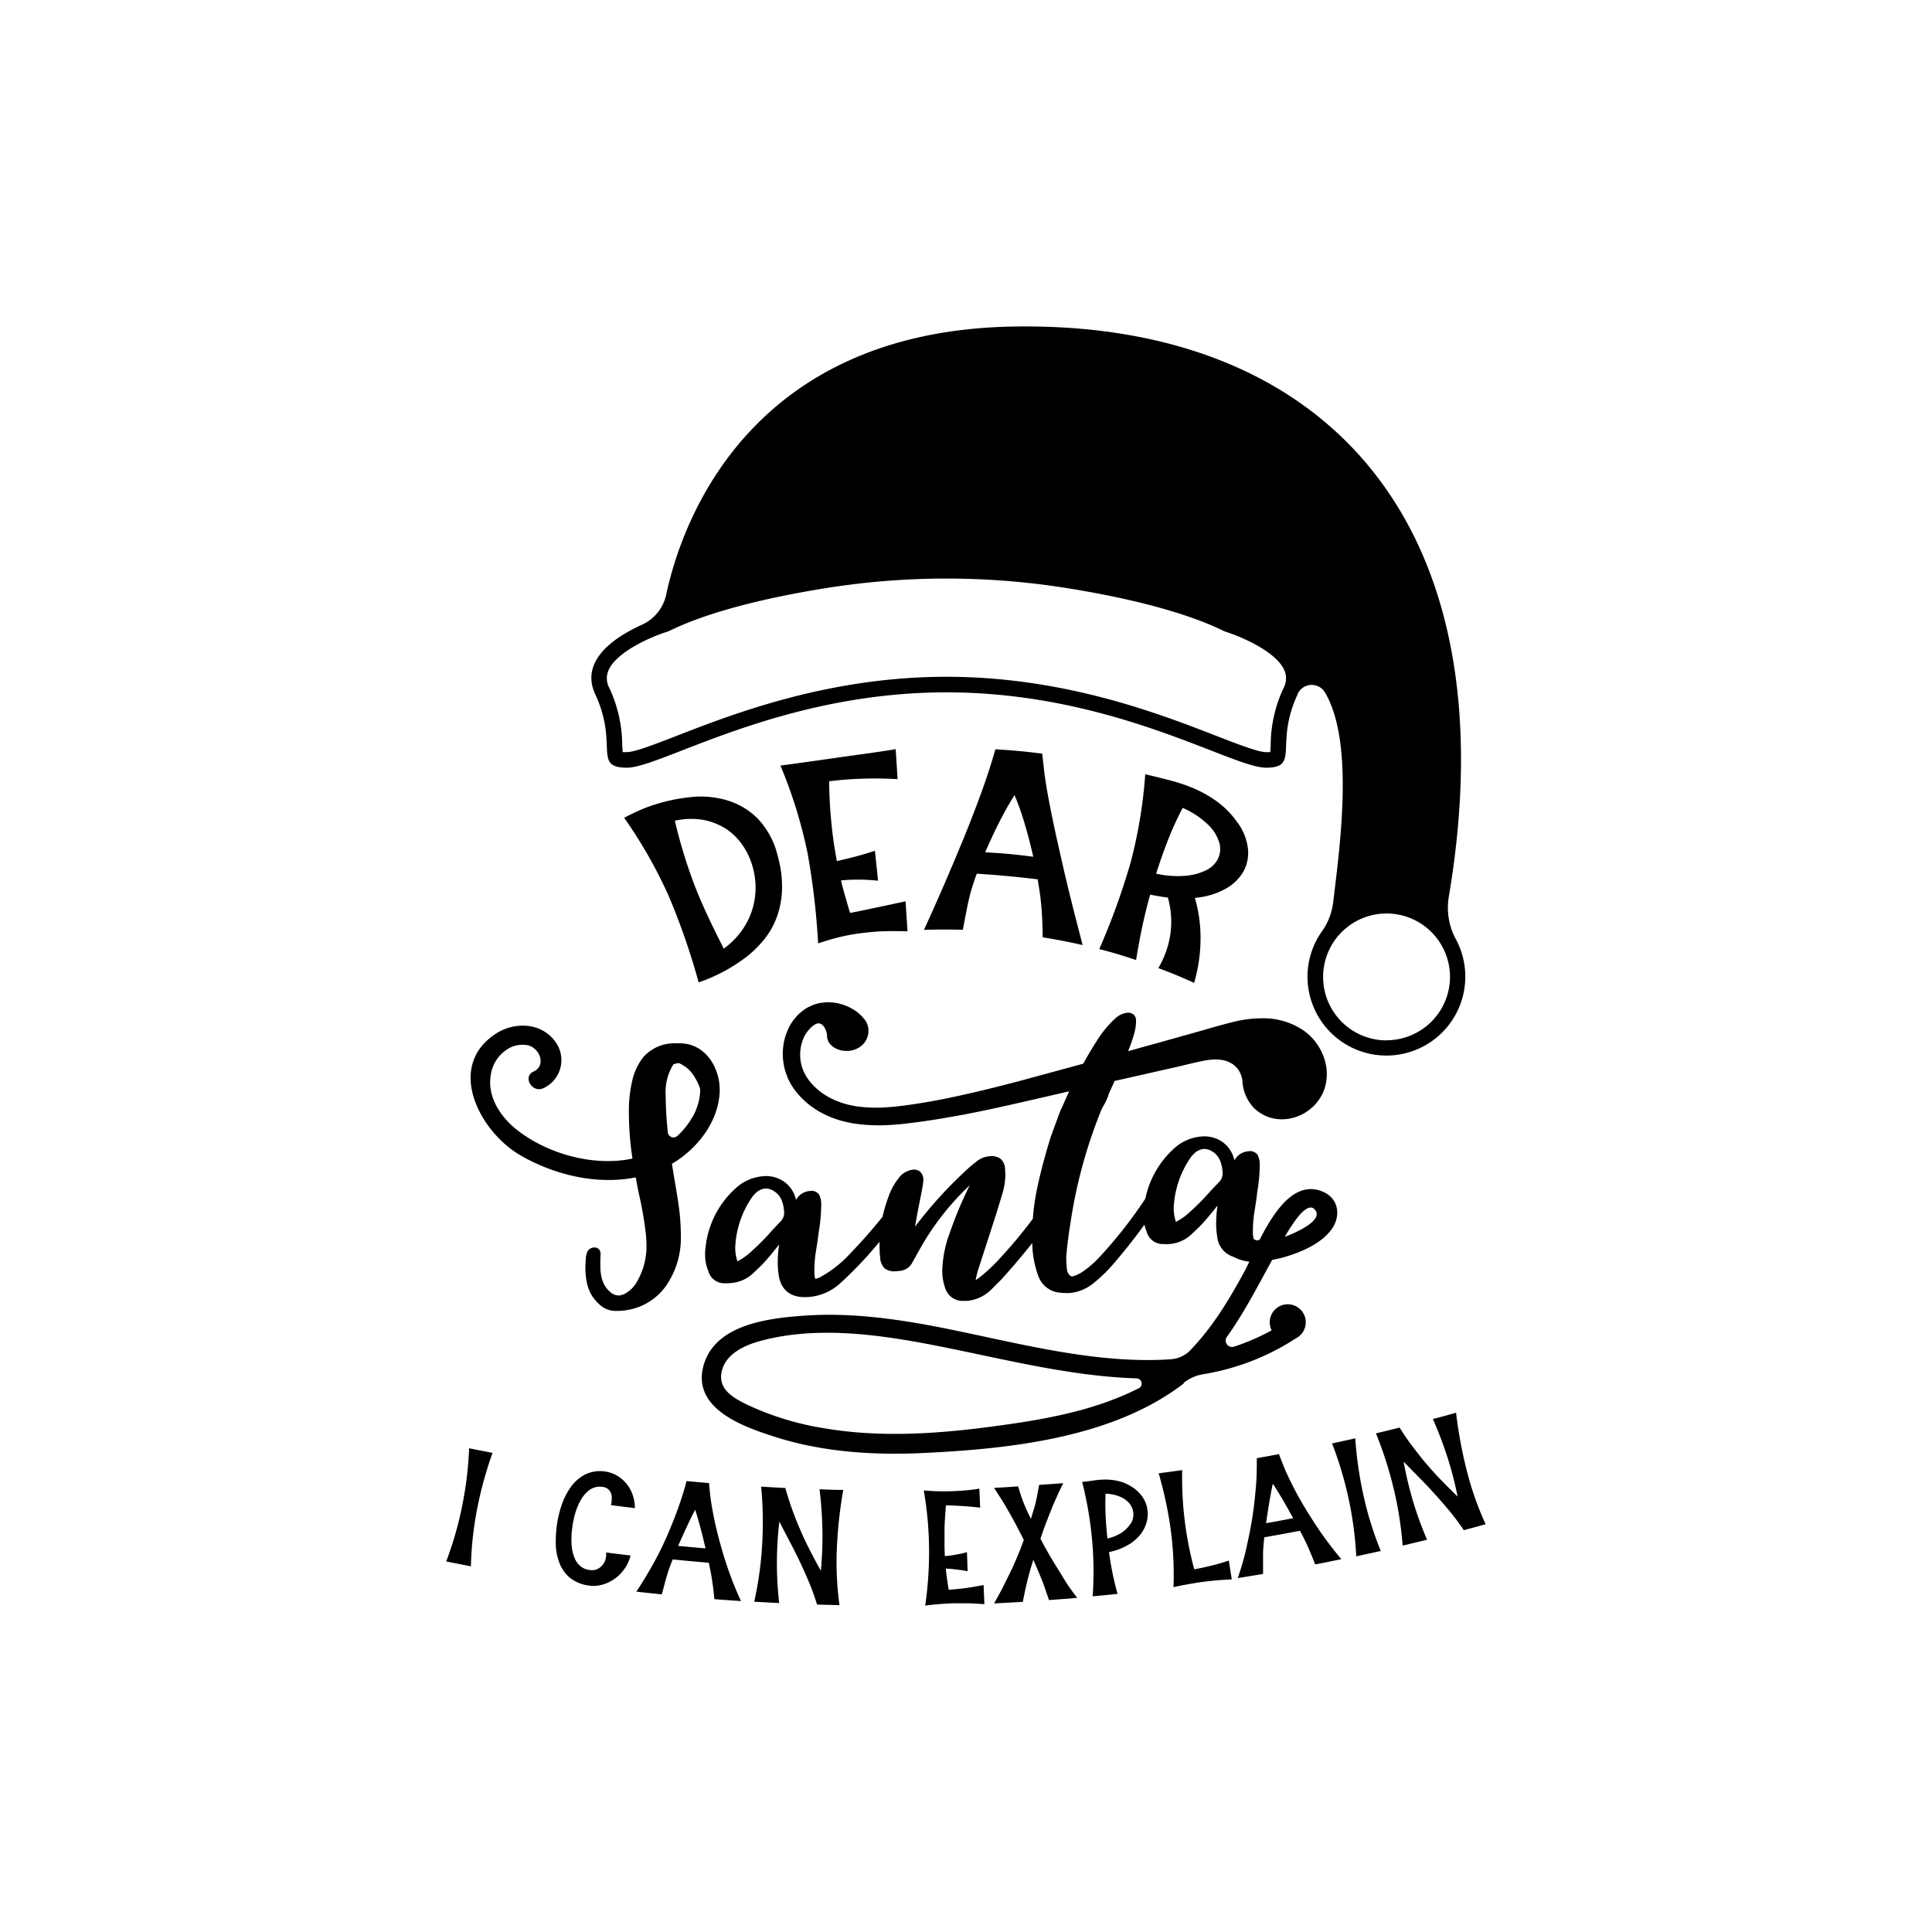 <svg id="Icons" xmlns="http://www.w3.org/2000/svg" viewBox="0 0 500 500"><defs><style>.cls-1{fill:#fc1923;}</style></defs><path d="M180.81,254.24a43.21,43.21,0,0,0,12.67-6.84,29.36,29.36,0,0,0,4.16-4.12,20.14,20.14,0,0,0,3.23-5.5,22.71,22.71,0,0,0,1.5-7.14,28.73,28.73,0,0,0-1.09-9.08,21.11,21.11,0,0,0-5.2-9.73,18.81,18.81,0,0,0-8-4.73,23.67,23.67,0,0,0-9.1-.83,45.45,45.45,0,0,0-8.5,1.64,42.12,42.12,0,0,0-6.32,2.41l-2.64,1.31a121.34,121.34,0,0,1,11.55,20.27A179.28,179.28,0,0,1,180.81,254.24ZM182,212.19a16.55,16.55,0,0,1,5.82,2.27,15.26,15.26,0,0,1,4.16,4,17.91,17.91,0,0,1,2.54,5,19.85,19.85,0,0,1,1,7.16,19,19,0,0,1-4.21,11.09,20.13,20.13,0,0,1-4,3.79c-2.71-5.32-5.32-10.68-7.45-16.1a131.41,131.41,0,0,1-5.21-17A19.05,19.05,0,0,1,182,212.19Z"/><path d="M211.73,244.15q2.81-.94,5.39-1.59c1.72-.42,3.49-.77,5.29-1s3.72-.44,5.75-.53,4.27-.08,6.71,0c-.21-3.11-.31-4.66-.51-7.77-2.66.57-5.17,1.12-7.54,1.61s-4.64,1-6.83,1.39c-.32-1.09-.6-2-.82-2.8s-.43-1.48-.61-2.11-.34-1.22-.48-1.76-.28-1.12-.43-1.74a45,45,0,0,1,4.59-.2c1.6,0,3.28.1,5,.28-.32-3.1-.49-4.65-.81-7.75q-2.76.9-5.16,1.53c-1.6.42-3.17.8-4.69,1.14q-.57-3-.92-5.63c-.24-1.78-.43-3.5-.58-5.15s-.27-3.28-.35-4.88-.13-3.25-.15-5c2.68-.33,5.5-.56,8.45-.66s6-.08,9.27.12l-.5-7.78c-1.48.28-3.38.56-5.71.89l-7.53,1.05L210.2,197q-4.32.61-8.22,1.13a123.09,123.09,0,0,1,7,22.56A192.12,192.12,0,0,1,211.73,244.15Z"/><path d="M249.18,240.63c.33-1.69.62-3.19.86-4.48s.49-2.49.75-3.6.56-2.18.88-3.2.69-2.1,1.11-3.24c5.31.33,10.5.81,15.78,1.46.2,1.2.37,2.34.53,3.4s.28,2.17.39,3.32.19,2.38.25,3.71.11,2.85.12,4.58c4.15.67,6.22,1.07,10.33,2-1.64-6.36-3.32-12.72-4.78-19.11-1.15-5.05-2.33-10.1-3.34-15.17-.86-4.31-1.49-7.79-1.79-10.42s-.49-4.25-.54-4.84c-4.84-.6-7.27-.83-12.12-1.13-1,3.53-2.2,7.27-3.65,11.24s-3,8-4.67,12.06-3.37,8.12-5.11,12.11-3.42,7.77-5.05,11.33C243.15,240.53,245.16,240.52,249.18,240.63Zm7.73-24.38q1-2.16,2-4.07c.66-1.27,1.3-2.46,1.92-3.55s1.19-2,1.73-2.85q.58,1.33,1.23,3.12c.43,1.19.86,2.48,1.27,3.85s.83,2.83,1.23,4.37.77,3.07,1.12,4.6c-5-.64-7.46-.87-12.45-1.15Q255.9,218.4,256.91,216.25Z"/><path d="M295.66,239.61q.87-4.06,2-8.08c.79.16,1.56.3,2.31.43s1.5.24,2.27.32a22.75,22.75,0,0,1,.66,9.39,24.07,24.07,0,0,1-3.13,8.87c3.75,1.41,5.6,2.17,9.27,3.83a41.36,41.36,0,0,0,1.66-11.46,36.73,36.73,0,0,0-1.47-10.54,19.92,19.92,0,0,0,7.61-2.17,12.26,12.26,0,0,0,4.82-4.41,10,10,0,0,0,1.31-6.11,14.1,14.1,0,0,0-2.85-7,23,23,0,0,0-5.19-5.27,31,31,0,0,0-6-3.38,42.4,42.4,0,0,0-6.27-2.11c-2.12-.54-4.21-1.05-6.27-1.55a123.72,123.72,0,0,1-3.83,23,180.49,180.49,0,0,1-8.07,22.25c3.84,1,5.75,1.57,9.53,2.83Q294.8,243.67,295.66,239.61Zm6.74-22.53a80.36,80.36,0,0,1,3.68-8,22,22,0,0,1,6.57,4.35,10.63,10.63,0,0,1,2.9,4.64,5.88,5.88,0,0,1-.33,4.17,6.66,6.66,0,0,1-3.12,3,15.06,15.06,0,0,1-5.43,1.42,25,25,0,0,1-7.47-.56Q300.76,221.24,302.4,217.08Z"/><path d="M172.34,332.82a21.74,21.74,0,0,0,3.86-13.08,54.46,54.46,0,0,0-.43-6.74c-.29-2.2-.69-4.79-1.21-7.69l-.42-2.57c-.08-.53-.16-1-.24-1.55a26.65,26.65,0,0,0,2.86-1.94c5.08-3.92,9.08-9.83,9.48-16.38.36-6-3.36-12.67-10-12.85a8.12,8.12,0,0,0-1.11,0,10.74,10.74,0,0,0-8.66,3.58,15.47,15.47,0,0,0-2.71,5.5,33.89,33.89,0,0,0-1,8.86,78.4,78.4,0,0,0,.64,9.88c.09.65.18,1.32.28,2-9.94,2.11-21.61-1.12-29.53-7.14-4.43-3.37-8.17-8.75-7.12-14.58a9.45,9.45,0,0,1,5-7,7.34,7.34,0,0,1,4.72-.57c3,.84,4.65,5.24,1.34,6.76-2.92,1.34-.38,5.65,2.53,4.32a8,8,0,0,0,3.07-12.07c-3.57-4.95-10.52-5.2-15.35-2.05-13.12,8.54-4.15,25.33,6.19,31.39,8.79,5.15,19.91,7.83,30,5.8.23,1.31.48,2.64.76,4a97,97,0,0,1,1.88,10.79c.09,1.29.14,2.25.14,2.87a18,18,0,0,1-2.28,9,7.61,7.61,0,0,1-2.59,3,4.32,4.32,0,0,1-2.11.9,3.2,3.2,0,0,1-2.51-1c-1.63-1.36-2.45-3.59-2.45-6.64,0-1.23,0-2.15.07-2.82a3.51,3.51,0,0,0-.11-.94,1.42,1.42,0,0,0-1.31-1,2,2,0,0,0-2.17,1.49l-.21.87a.41.41,0,0,0,0,.16c-.1,1.27-.14,2.15-.14,2.69a18.36,18.36,0,0,0,.52,4.51,10.07,10.07,0,0,0,3,4.9,6.08,6.08,0,0,0,4.46,1.78h.3c.35,0,.78,0,1.31-.07A15.33,15.33,0,0,0,172.34,332.82Zm6.55-43.21a20.22,20.22,0,0,1-3.6,4.38,1.48,1.48,0,0,1-2.46-.94c-.29-2.8-.46-5.31-.51-7.51h0l-.07-2.57a13.63,13.63,0,0,1,2-7.48h0a3.43,3.43,0,0,1,1.47-.34,8.49,8.49,0,0,1,4.13,3.74,12.65,12.65,0,0,1,1.37,3A14.6,14.6,0,0,1,178.89,289.61Z"/><path d="M306.35,357.86a11,11,0,0,1,4.89-2.19,62.19,62.19,0,0,0,24.12-9.3,4.66,4.66,0,1,0-6.75-4.14,4.73,4.73,0,0,0,.49,2.06,57.06,57.06,0,0,1-9.75,4.23,1.65,1.65,0,0,1-1.84-2.53c4.46-6.23,8-13.16,11.72-19.92a33.94,33.94,0,0,0,3.8-.93c4.13-1.26,9.15-3.47,11.69-7.15,2.35-3.39,1.69-7.79-2.27-9.54-7.27-3.19-12.65,4.94-16.43,12.34a1.44,1.44,0,0,1-.8.23l-.13-.06a3.36,3.36,0,0,1-.62-.29,7.13,7.13,0,0,1-.22-2.23,31.74,31.74,0,0,1,.41-4.94c.29-1.78.45-2.86.5-3.24l.2-1.67a42.43,42.43,0,0,0,.65-6.69,6,6,0,0,0-.49-2.94,2.37,2.37,0,0,0-2.5-1,4.34,4.34,0,0,0-3.1,1.66c-.12.17-.28.38-.45.64,0,0,0-.09-.05-.13a7.83,7.83,0,0,0-3.18-4.68,8.23,8.23,0,0,0-5.47-1.31,11.88,11.88,0,0,0-6.93,3.08,24.15,24.15,0,0,0-7.43,13A115.26,115.26,0,0,1,284.85,325a26.39,26.39,0,0,1-4.26,3.83,9.94,9.94,0,0,1-2.39,1.31c-.57.16-.72.19-.73.19s-.46,0-.85-.55a2.28,2.28,0,0,1-.46-1,24.44,24.44,0,0,1-.21-3.59c.23-3.06.78-7.08,1.61-11.93a126.8,126.8,0,0,1,7.46-26c.09-.2.3-.6.54-1.06a12.41,12.41,0,0,0,1.4-3.14l1.23-2.7.27-.61,15.32-3.46c2.89-.64,5.71-1.43,8.52-1.9,7.2-1.19,9.08,3.22,9.23,5.37a11,11,0,0,0,3,7,12.32,12.32,0,0,0,1.21,1,2.4,2.4,0,0,0,.38.26l.24.14.11.07.45.27.14.07.54.25a7.79,7.79,0,0,0,1.14.42,10.68,10.68,0,0,0,4.79.29,11.92,11.92,0,0,0,7.94-5.1,12.86,12.86,0,0,0,.81-1.41,4.11,4.11,0,0,0,.16-.38l.27-.66a11.87,11.87,0,0,0,.58-2.56,12.54,12.54,0,0,0-.45-5.08,14.22,14.22,0,0,0-2.24-4.49c-.24-.34-.53-.66-.8-1l-.53-.55-.26-.27-.16-.14a15.26,15.26,0,0,0-2-1.54,18.59,18.59,0,0,0-9.23-2.81,31.65,31.65,0,0,0-9,1.07c-2.84.71-5.42,1.5-8.19,2.27l-8.4,2.36-10.08,2.8a41.43,41.43,0,0,0,1.66-4.86,10.68,10.68,0,0,0,.39-3.06,2,2,0,0,0-.6-1.53,2.24,2.24,0,0,0-1.76-.48,5.41,5.41,0,0,0-3,1.45,27.85,27.85,0,0,0-4.9,6c-1.14,1.77-2.28,3.69-3.4,5.72l-14.08,3.83c-6.09,1.66-12.18,3.19-18.2,4.5-3,.65-6,1.26-8.95,1.74s-5.92.92-8.76,1.15a38.63,38.63,0,0,1-8.21-.12c-.69-.09-1.24-.19-1.91-.33l-.52-.12-.25-.05-.19-.06c-.3-.08-.61-.15-.91-.25a20.82,20.82,0,0,1-3.44-1.4,16.51,16.51,0,0,1-5.37-4.32,14.24,14.24,0,0,1-.91-1.32l-.36-.64-.4-.84-.23-.64a5.31,5.31,0,0,1-.21-.71,8.84,8.84,0,0,1-.28-1.45,10.86,10.86,0,0,1,.76-5.49,8.14,8.14,0,0,1,1.3-2.12,7.84,7.84,0,0,1,.79-.83,7.45,7.45,0,0,1,.88-.65c1.9-1.25,3.16,1.51,3.16,3,0,2.11,2.26,3.82,5.06,3.82a6,6,0,0,0,3.09-.82l.38-.23h0a1.25,1.25,0,0,0,.19-.15,5,5,0,0,0,1.19-1.27,5.2,5.2,0,0,0,.79-2.38,4.73,4.73,0,0,0-.78-3,10.9,10.9,0,0,0-3.68-3.2,12.55,12.55,0,0,0-5.43-1.53,12,12,0,0,0-3.27.32,11.41,11.41,0,0,0-1.22.38l-1.19.55-.21.11c-.07,0,.08-.06-.16.09l0,0-.15.1-.3.19a12.52,12.52,0,0,0-4.64,5.79,14.38,14.38,0,0,0-1,3.77,15.24,15.24,0,0,0,0,4.05,13.53,13.53,0,0,0,.41,2.07,9.54,9.54,0,0,0,.31,1l.2.51.1.25,0,.13.08.19.4.84.56,1a18,18,0,0,0,1.25,1.8,21.09,21.09,0,0,0,6.82,5.58,24.9,24.9,0,0,0,4.19,1.72c.36.12.73.21,1.1.32l.33.08.25.06.52.12c.7.16,1.54.31,2.27.41a44.2,44.2,0,0,0,9.2.29c3.07-.2,6.11-.61,9.15-1.05s6.14-1,9.23-1.55c6.18-1.16,12.38-2.59,18.56-4l9.06-2.09c-.21.41-.68,1.47-1.31,2.9l-.59,1.33c-.18.34-.29.56-.37.73l-2.48,6.75c-1.5,4.82-2.69,9.31-3.54,13.35a60.52,60.52,0,0,0-1.12,7.93,125.16,125.16,0,0,1-8.43,10.13,44.74,44.74,0,0,1-4.77,4.57,11.36,11.36,0,0,1-1.6,1.16,19.74,19.74,0,0,1,.81-3.18l4.51-13.93,1.7-5.59a18.05,18.05,0,0,0,.67-4.73l-.08-1.38a3.6,3.6,0,0,0-1.24-2.63,4.14,4.14,0,0,0-2.94-.59,6,6,0,0,0-3,1.19,42.06,42.06,0,0,0-3.82,3.3,111.19,111.19,0,0,0-12.31,13.72l.6-3.37.49-2.5c.57-2.81.9-4.57,1-5.38l.07-.64s0-.07,0-.11a2.83,2.83,0,0,0-.8-2.19,2.39,2.39,0,0,0-1.91-.56,5.68,5.68,0,0,0-1.78.56A5.15,5.15,0,0,0,232.5,305a16,16,0,0,0-2.48,4.5,40.41,40.41,0,0,0-1.62,5.4c-2.53,3.17-5.31,6.33-8.31,9.45a29.79,29.79,0,0,1-7.37,5.91,4.54,4.54,0,0,1-1.64.69c-.09,0-.12,0-.1,0a7.13,7.13,0,0,1-.22-2.23,31.64,31.64,0,0,1,.41-4.94c.29-1.78.45-2.86.5-3.24l.21-1.67a42.27,42.27,0,0,0,.64-6.69,6,6,0,0,0-.49-2.94,2.37,2.37,0,0,0-2.5-1,4.31,4.31,0,0,0-3.1,1.67l-.45.63s0-.09,0-.13a7.78,7.78,0,0,0-3.18-4.68,8.23,8.23,0,0,0-5.47-1.31,11.83,11.83,0,0,0-6.92,3.08,23.94,23.94,0,0,0-7.84,15.6,9.3,9.3,0,0,0-.09,1.5,10.72,10.72,0,0,0,.83,4.33,4.27,4.27,0,0,0,4.47,3.17,9.53,9.53,0,0,0,1.43-.05,9.41,9.41,0,0,0,5.38-2.24c1.52-1.43,2.44-2.31,2.78-2.67.91-.95,2.24-2.51,3.92-4.63l.35-.42a30.15,30.15,0,0,0-.36,4.55,21,21,0,0,0,.3,3.67c.45,2.51,2,5.39,6.73,5.39q.56,0,1.17-.06a13.45,13.45,0,0,0,7.76-3.35c2.12-1.89,4.52-4.28,7.12-7.12,1-1.15,2.12-2.42,3.27-3.8,0,.29,0,.57,0,.86a25.75,25.75,0,0,0,.15,3.21,4.3,4.3,0,0,0,1.19,2.84,4.14,4.14,0,0,0,3,.7l.84-.07a4,4,0,0,0,3.33-2.23c.18-.33.34-.62.5-.89s.31-.53.41-.74.43-.74.91-1.62a68.39,68.39,0,0,1,13-16.67,100.69,100.69,0,0,0-5.11,12.17,30.4,30.4,0,0,0-2,10,13.51,13.51,0,0,0,.85,4.66,4.71,4.71,0,0,0,4.8,3.07,7.51,7.51,0,0,0,.8,0,10.12,10.12,0,0,0,6.31-3l2.43-2.43c2.69-2.93,5.41-6.13,8.11-9.54v.3a25.79,25.79,0,0,0,1.55,8.2,6.49,6.49,0,0,0,5.55,4.35c.7.06,1.3.1,1.81.1.28,0,.54,0,.77,0a11.48,11.48,0,0,0,5.94-2.37,37.14,37.14,0,0,0,5.71-5.57c2.64-3.06,5.21-6.32,7.65-9.68l.06-.08a9.11,9.11,0,0,0,.58,1.85,4.32,4.32,0,0,0,4.37,3.17h.09a9.49,9.49,0,0,0,1.43,0,9.38,9.38,0,0,0,5.38-2.24c1.53-1.42,2.45-2.31,2.79-2.68.91-.95,2.24-2.51,3.92-4.62l.35-.42a30.15,30.15,0,0,0-.36,4.55,21.14,21.14,0,0,0,.3,3.67,6,6,0,0,0,4.2,5.05,10.75,10.75,0,0,0,4.09,1.25c-.46.95-.88,1.81-1.27,2.53-4.05,7.51-8.36,14.53-14,20.38a7.68,7.68,0,0,1-5,2.34c-17.26,1.21-35.35-3.1-52.08-6.66-14-3-28.34-5.62-42.71-4.63-9.36.65-23.64,2.26-26.31,13.37-2.63,10.94,10.71,15.49,18.74,18.05,12.25,3.9,25.33,4.74,38.1,4.14,22.39-1.05,49.21-3.87,67.54-18Zm25.87-79.11c.06,0,.1.09.16.12h0l-.1-.07C332.19,278.76,332.07,278.67,332.22,278.75ZM308,313.6a16.06,16.06,0,0,1-3.49,2.53l-.18.1-.06-.19a11.13,11.13,0,0,1-.51-3.5A24.79,24.79,0,0,1,307.84,300a6.45,6.45,0,0,1,1-1.25,4.3,4.3,0,0,1,2.55-1.4h.28a3.81,3.81,0,0,1,2,.61c1.63.93,2.52,2.65,2.73,5.28a3.18,3.18,0,0,1-.86,2.62l-2,2.09A64.18,64.18,0,0,1,308,313.6Zm32.11-.72c2.6,2.46-3.26,5.26-4.6,5.93-.79.39-1.81.84-3,1.27.58-1,1.17-2,1.8-2.92S338.22,311.09,340.11,312.88ZM194.52,323.81a16.34,16.34,0,0,1-3.5,2.53l-.17.1-.06-.19a10.85,10.85,0,0,1-.51-3.5,24.7,24.7,0,0,1,4.08-12.51,6.41,6.41,0,0,1,1-1.25,4.29,4.29,0,0,1,2.56-1.4h.27a3.81,3.81,0,0,1,2,.61c1.63.93,2.52,2.65,2.73,5.25v0a3.17,3.17,0,0,1-.86,2.61l-2,2.1A62.87,62.87,0,0,1,194.52,323.81Zm61.62,45.46c-14,1.84-28.5,2.77-42.53.41a74,74,0,0,1-20.56-6.3c-3.37-1.67-7.24-3.89-6.29-8.37s5.63-6.74,9.7-7.88c15.27-4.26,32.29-1.59,47.5,1.46,16.13,3.22,33.37,7.62,50.19,8.13a1.36,1.36,0,0,1,.59,2.56l-.05,0C282.82,365.34,269.21,367.55,256.14,369.27Z"/><path d="M119.64,389.58a91.52,91.52,0,0,1-4.16,14.52c2.56.52,3.84.77,6.39,1.26a88.71,88.71,0,0,1,1.67-15.14A100.15,100.15,0,0,1,127.47,376c-2.43-.46-3.64-.7-6.06-1.19A95,95,0,0,1,119.64,389.58Z"/><path d="M164.32,390.3a10.82,10.82,0,0,0-.87-4.16,9.31,9.31,0,0,0-2-2.9,8.79,8.79,0,0,0-2.59-1.77,8.18,8.18,0,0,0-2.7-.7,8.64,8.64,0,0,0-4.94.94,10.6,10.6,0,0,0-3.53,3.18,17.6,17.6,0,0,0-2.33,4.6,28.27,28.27,0,0,0-1.24,5.2,30.83,30.83,0,0,0-.27,5.23,14.13,14.13,0,0,0,1,4.74,9.19,9.19,0,0,0,2.63,3.66,10,10,0,0,0,4.75,2,8.06,8.06,0,0,0,3.19-.1,9.91,9.91,0,0,0,3.25-1.36,11,11,0,0,0,2.76-2.58,10,10,0,0,0,1.76-3.72c-2.54-.3-3.81-.45-6.34-.78a4.84,4.84,0,0,1-.18,1.89,4,4,0,0,1-.8,1.44,3.78,3.78,0,0,1-1.22.93,3,3,0,0,1-1.46.32,5.69,5.69,0,0,1-1.68-.29,4.86,4.86,0,0,1-1.46-.89,5.29,5.29,0,0,1-1.31-1.87,10.69,10.69,0,0,1-.78-3.19,21.38,21.38,0,0,1,.16-4.88,24.46,24.46,0,0,1,.76-3.64,15.55,15.55,0,0,1,1.5-3.52,8.27,8.27,0,0,1,2.28-2.54,4.41,4.41,0,0,1,3.17-.74,2.61,2.61,0,0,1,1.88.92,3.19,3.19,0,0,1,.61,1.58,8.83,8.83,0,0,1-.2,2.23C160.6,389.85,161.84,390,164.32,390.3Z"/><path d="M184.88,393.32c-.56-2.68-.91-4.84-1.09-6.5s-.27-2.66-.3-3c-2.33-.2-3.49-.3-5.81-.52-.57,2.22-1.31,4.58-2.2,7.06s-1.91,5-3,7.48-2.36,5-3.7,7.37-2.7,4.63-4.1,6.7c2.63.3,4,.44,6.59.71.29-1.05.55-2,.75-2.79s.42-1.56.63-2.25.43-1.36.67-2,.49-1.31.78-2c3.73.37,5.6.54,9.34.85.16.75.3,1.46.43,2.13s.26,1.36.37,2.08.22,1.5.33,2.33.21,1.8.31,2.89c2.75.21,4.13.31,6.88.5a92.91,92.91,0,0,1-4.42-11.61Q185.71,397.35,184.88,393.32Zm-9.37,6.76c.39-.91.79-1.81,1.2-2.71s.8-1.76,1.18-2.56.74-1.56,1.08-2.26.65-1.3.94-1.81c.19.56.39,1.21.61,1.95s.45,1.55.68,2.42.46,1.77.7,2.73.47,1.92.7,2.88C179.76,400.48,178.34,400.35,175.51,400.08Z"/><path d="M218.23,385.59c-2.45,0-3.68-.08-6.13-.16q.6,4.92.73,10.08a92.85,92.85,0,0,1-.4,11c-1-1.79-1.93-3.55-2.82-5.28s-1.7-3.45-2.46-5.21-1.47-3.52-2.12-5.33-1.25-3.67-1.78-5.6c-2.5-.13-3.76-.19-6.26-.35a99.63,99.63,0,0,1,.27,14.78,91.87,91.87,0,0,1-2.07,15c2.58.15,3.88.22,6.46.35a91.57,91.57,0,0,1-.59-10,95,95,0,0,1,.63-11.08q1.41,2.73,2.77,5.32c.91,1.73,1.79,3.47,2.62,5.23s1.62,3.53,2.37,5.33,1.41,3.67,2,5.59l5.81.16a81.52,81.52,0,0,1-.68-14.72A117,117,0,0,1,218.23,385.59Z"/><path d="M249.86,411c-1.5.2-3,.34-4.34.43-.11-.7-.21-1.31-.28-1.82s-.15-1-.2-1.38-.11-.79-.15-1.15-.08-.72-.12-1.12c.86,0,1.76.11,2.71.22s1.92.26,2.94.45c-.07-2-.1-3-.17-4.93a29.34,29.34,0,0,1-3,.67c-.93.16-1.84.28-2.72.36-.07-1.28-.1-2.49-.09-3.62s0-2.23,0-3.29.08-2.08.14-3.09.14-2.05.23-3.14c1.35,0,2.75.08,4.22.17s3,.23,4.64.42c-.09-2-.13-3-.22-4.93-.7.14-1.62.27-2.74.38s-2.34.2-3.64.26-2.65.07-4,.05-2.71-.1-4-.22a92.73,92.73,0,0,1,1.37,14.88,96.88,96.88,0,0,1-1,14.93c1.27-.17,2.49-.3,3.64-.39s2.33-.17,3.51-.2,2.45,0,3.78,0,2.79.11,4.39.21c-.08-2-.13-3-.21-4.94Q252.11,410.68,249.86,411Z"/><path d="M274.11,406.58q-1.25-1.95-2.48-4.06c-.83-1.41-1.61-2.84-2.36-4.29.53-1.58,1-3,1.52-4.3s1-2.5,1.44-3.65,1-2.24,1.43-3.27,1-2.09,1.51-3.16c-2.5.19-3.75.28-6.25.44-.19,1.13-.35,2-.5,2.77s-.29,1.38-.44,2-.32,1.2-.51,1.81-.41,1.35-.68,2.22c-.39-.83-.71-1.52-1-2.09s-.49-1.14-.73-1.7-.49-1.21-.73-1.92-.53-1.61-.86-2.7c-2.48.17-3.73.25-6.21.39.67,1,1.31,2,1.91,2.95s1.22,2,1.83,3.08,1.25,2.21,1.9,3.43,1.33,2.55,2.06,4q-.81,2.31-1.79,4.59c-.64,1.52-1.3,3-2,4.38s-1.34,2.73-2,4-1.31,2.41-1.91,3.46c3-.14,4.46-.22,7.44-.4.21-1.13.42-2.16.63-3.11s.42-1.86.64-2.73.45-1.71.68-2.52.48-1.66.76-2.53c.36.78.7,1.54,1,2.28s.66,1.54,1,2.37.67,1.72,1,2.66.7,2,1.07,3.12c2.92-.21,4.37-.32,7.29-.57-.74-1-1.52-2-2.33-3.2S274.94,407.88,274.11,406.58Z"/><path d="M295.69,387.43a9.28,9.28,0,0,0-2.72-2.6,11,11,0,0,0-3.45-1.52,15.49,15.49,0,0,0-3.31-.4,21.62,21.62,0,0,0-3.15.23c-1,.16-2,.28-3,.37a96,96,0,0,1,2.57,15,90.52,90.52,0,0,1,.15,14.61c2.58-.23,3.87-.36,6.44-.63q-.83-3-1.34-5.57t-.88-5.24a16.11,16.11,0,0,0,4.78-1.75,11.57,11.57,0,0,0,3.25-2.68,8.92,8.92,0,0,0,1.7-3.25,7.92,7.92,0,0,0,.21-3.41A7.8,7.8,0,0,0,295.69,387.43Zm-3.06,6.8a7.47,7.47,0,0,1-2.22,2.33,10.65,10.65,0,0,1-3.82,1.59q-.33-3.21-.46-6c-.08-1.89-.1-3.75,0-5.58a10.45,10.45,0,0,1,3.87.83,6.22,6.22,0,0,1,2.4,1.83,4.5,4.5,0,0,1,.27,5.05Z"/><path d="M313.37,405.22c-1.49.36-2.92.67-4.3.92a93.64,93.64,0,0,1-2.45-12.48,91.44,91.44,0,0,1-.67-13.19c-2.44.34-3.65.5-6.09.82A101.67,101.67,0,0,1,303,396a89.18,89.18,0,0,1,.7,14.77c1.4-.35,3.42-.73,6-1.15a82.49,82.49,0,0,1,9.08-.87c-.3-2-.46-2.92-.76-4.88C316.4,404.42,314.85,404.86,313.37,405.22Z"/><path d="M334.89,385.18c-1.25-2.43-2.17-4.42-2.79-6s-1-2.5-1.1-2.85c-2.3.43-3.44.64-5.74,1.05,0,2.3,0,4.76-.23,7.39s-.51,5.3-.93,8-1,5.41-1.59,8.08-1.37,5.18-2.17,7.55c2.62-.41,3.93-.63,6.54-1.07,0-1.1,0-2.06,0-2.89s0-1.61,0-2.34.06-1.42.11-2.09.13-1.39.22-2.16c3.7-.64,5.54-1,9.23-1.68l1,1.94c.3.6.61,1.24.91,1.9s.61,1.39.94,2.17.68,1.67,1.07,2.69c2.72-.52,4.07-.8,6.78-1.36a93.18,93.18,0,0,1-7.37-10Q336.77,388.85,334.89,385.18Zm-7.23,9c.14-1,.29-1.95.44-2.93s.3-1.91.45-2.79.3-1.7.44-2.46.27-1.43.42-2c.33.49.7,1.06,1.11,1.72s.85,1.38,1.3,2.15.92,1.58,1.41,2.44l1.44,2.59C331.87,393.45,330.47,393.71,327.66,394.2Z"/><path d="M350.74,372.24c-2.41.54-3.61.81-6,1.32A95.68,95.68,0,0,1,349,387.78a93.2,93.2,0,0,1,2,15c2.54-.55,3.81-.83,6.34-1.4a88.08,88.08,0,0,1-4.51-14.55A99,99,0,0,1,350.74,372.24Z"/><path d="M379.61,380.62a114.78,114.78,0,0,1-2.78-15c-2.38.66-3.58,1-6,1.62q2,4.55,3.62,9.44a91.65,91.65,0,0,1,2.78,10.63q-2.2-2.14-4.23-4.23c-1.35-1.39-2.64-2.82-3.88-4.27s-2.43-3-3.58-4.5-2.26-3.15-3.33-4.85c-2.44.61-3.67.91-6.12,1.49a98.29,98.29,0,0,1,4.53,14.07A92.25,92.25,0,0,1,363,400c2.53-.6,3.79-.9,6.32-1.53a90,90,0,0,1-3.46-9.39,93.44,93.44,0,0,1-2.59-10.79l4.2,4.29c1.37,1.39,2.72,2.81,4,4.24s2.58,2.91,3.82,4.42,2.41,3.1,3.54,4.77c2.26-.6,3.39-.91,5.65-1.54A79.83,79.83,0,0,1,379.61,380.62Z"/><path className="cls-1" d="M376.85,243.21a17.16,17.16,0,0,1-1.92-11c16.44-97.1-32.39-149.14-112.79-147.7-69.19,1.24-86,51.93-89.72,69.34a11.14,11.14,0,0,1-6.27,7.83c-6.52,2.94-16.27,9-12.1,18,6.07,13-.7,19,8.19,19s39.52-19.5,82.7-19.5,73.82,19.5,82.7,19.5,2.12-6,8.19-19l0-.09a4,4,0,0,1,7.08-.38c7.59,12.91,3.89,39.43,2.12,54.28a16.49,16.49,0,0,1-2.92,7.56,20.28,20.28,0,0,0-3.71,12.61,20.42,20.42,0,0,0,40.82-.85A20.26,20.26,0,0,0,376.85,243.21ZM332.21,178a35.24,35.24,0,0,0-3.36,14.74c0,.64-.06,1.38-.11,1.91-.25,0-.61,0-1.1,0-2,0-7.32-2.06-12.94-4.24-14.7-5.71-39.3-15.26-69.76-15.26s-55.06,9.55-69.76,15.26c-5.61,2.18-10.92,4.24-12.94,4.24-.49,0-.85,0-1.1,0,0-.53-.08-1.27-.11-1.91A35.24,35.24,0,0,0,157.67,178a5.14,5.14,0,0,1-.17-4.56c2.26-5.07,11.89-8.95,15.07-9.91a4.19,4.19,0,0,0,.62-.24c9.1-4.47,23.1-8.29,40.47-11.07a197.78,197.78,0,0,1,62.57,0c17.37,2.78,31.36,6.6,40.46,11.07a6.44,6.44,0,0,0,.61.24c3.19,1,12.82,4.84,15.08,9.91A5.14,5.14,0,0,1,332.21,178Zm26.63,91.25a16.42,16.42,0,1,1,16.42-16.42A16.44,16.44,0,0,1,358.84,269.22Z"/></svg>